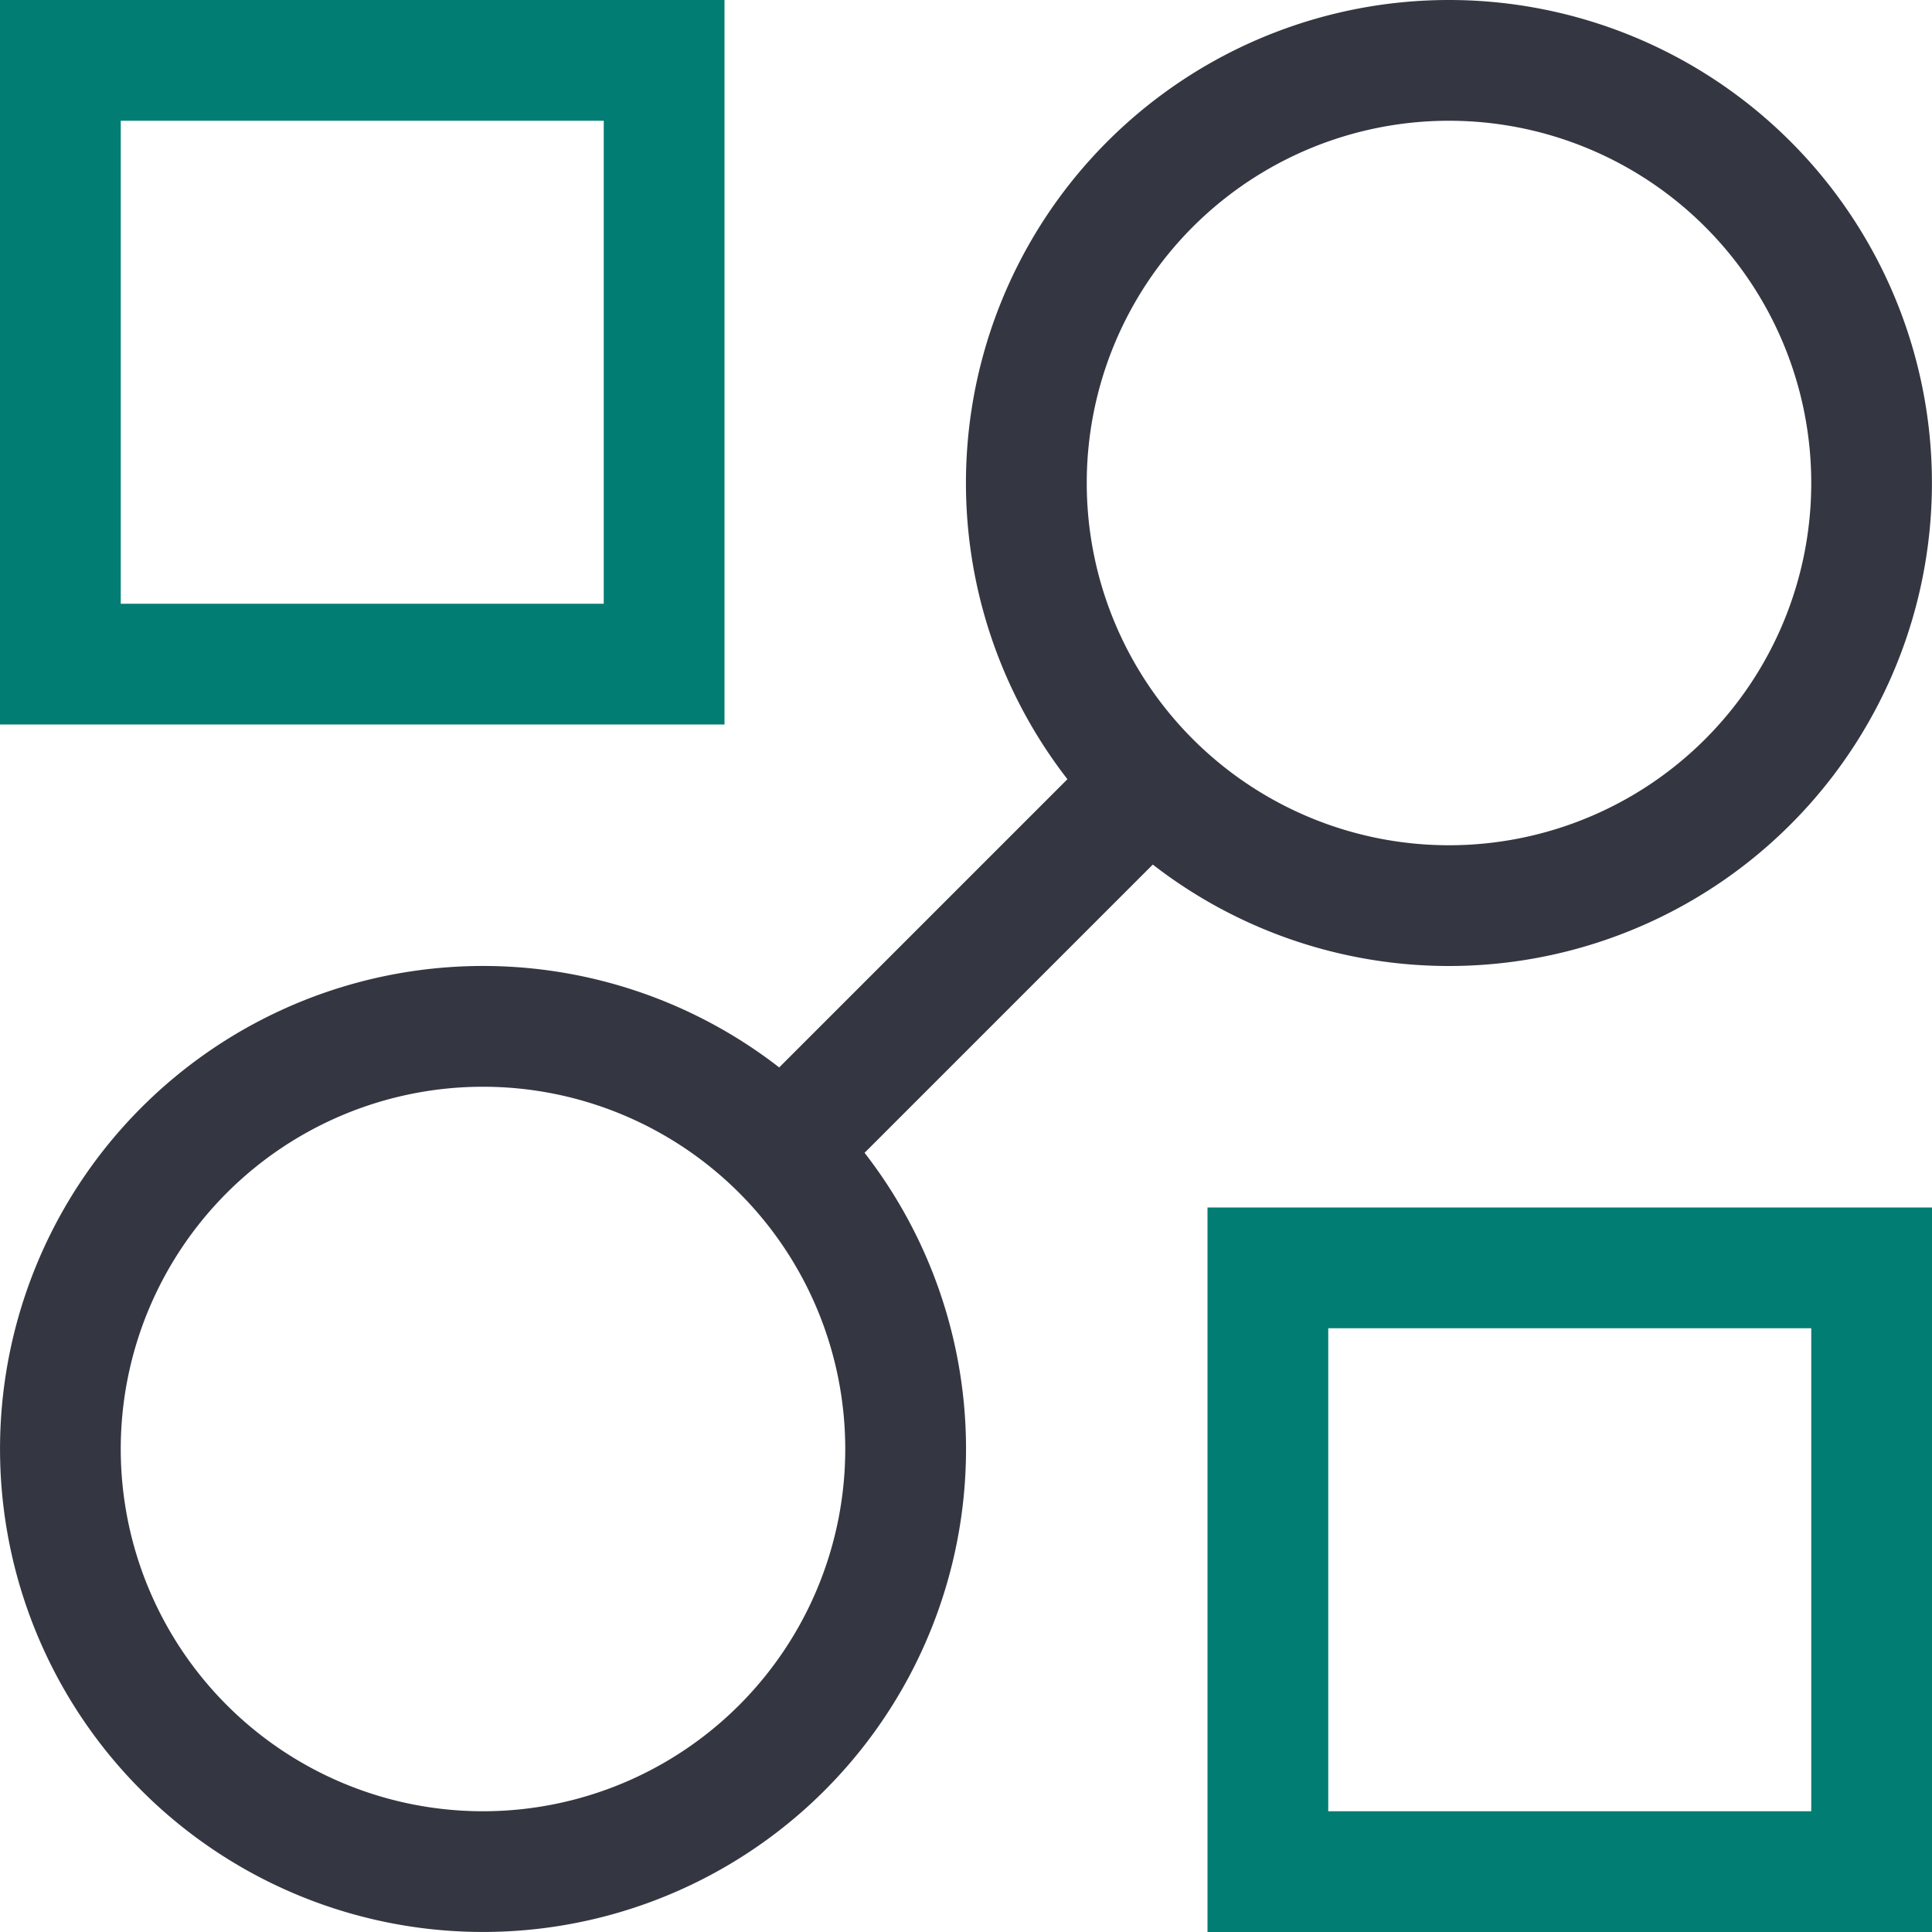 <svg xmlns="http://www.w3.org/2000/svg" width="32" height="32" fill="#343741"><path d="M24 0a8 8 0 1 1-4.906 14.32l-4.774 4.774a8 8 0 1 1-1.414-1.414l4.774-4.774A8 8 0 0 1 24 0M8 18a6 6 0 1 0 0 12 6 6 0 0 0 0-12M24 2a6 6 0 1 0 0 12 6 6 0 0 0 0-12"/><path fill="#017D73" d="M32 20v12H20V20zm-2 2h-8v8h8zM12 0v12H0V0zm-2 2H2v8h8z"/></svg>